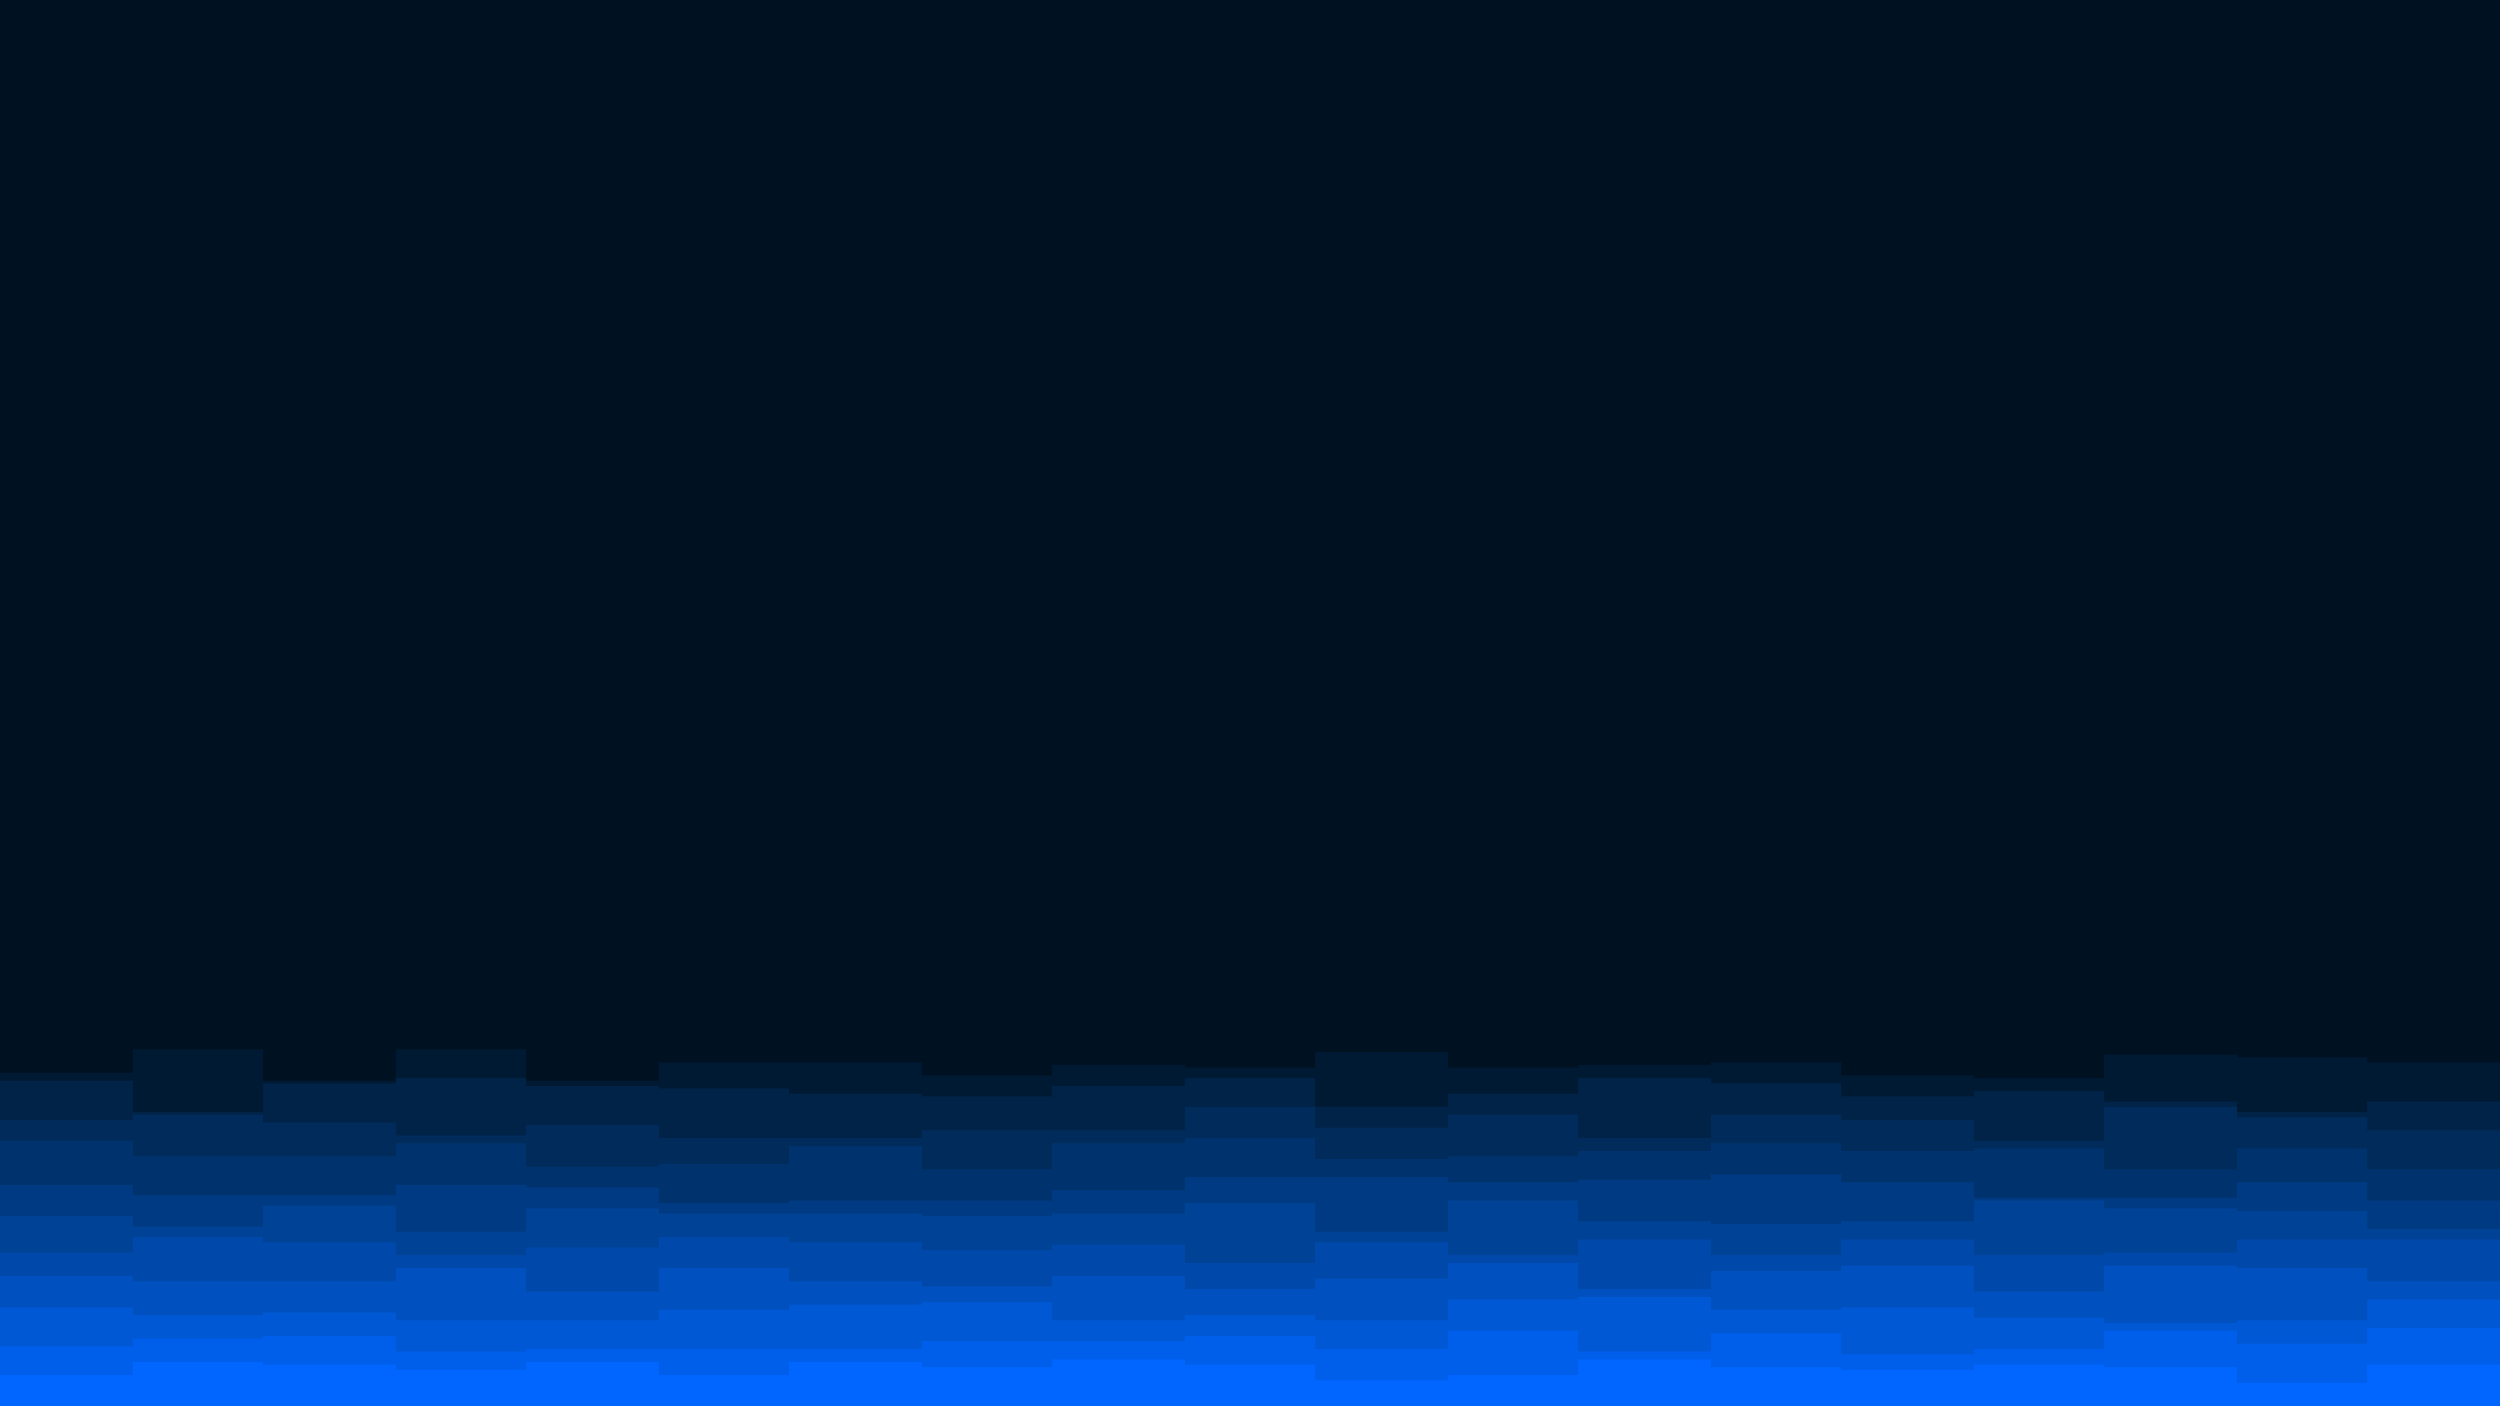 <svg id="visual" viewBox="0 0 960 540" width="960" height="540" xmlns="http://www.w3.org/2000/svg" xmlns:xlink="http://www.w3.org/1999/xlink" version="1.1"><rect x="0" y="0" width="960" height="540" fill="#001122"></rect><path d="M0 392L51 392L51 397L101 397L101 389L152 389L152 396L202 396L202 397L253 397L253 396L303 396L303 396L354 396L354 403L404 403L404 398L455 398L455 398L505 398L505 399L556 399L556 401L606 401L606 391L657 391L657 390L707 390L707 402L758 402L758 401L808 401L808 398L859 398L859 392L909 392L909 391L960 391L960 402L960 541L960 541L909 541L909 541L859 541L859 541L808 541L808 541L758 541L758 541L707 541L707 541L657 541L657 541L606 541L606 541L556 541L556 541L505 541L505 541L455 541L455 541L404 541L404 541L354 541L354 541L303 541L303 541L253 541L253 541L202 541L202 541L152 541L152 541L101 541L101 541L51 541L51 541L0 541Z" fill="#001122"></path><path d="M0 412L51 412L51 403L101 403L101 415L152 415L152 403L202 403L202 415L253 415L253 408L303 408L303 408L354 408L354 413L404 413L404 409L455 409L455 410L505 410L505 404L556 404L556 410L606 410L606 409L657 409L657 408L707 408L707 413L758 413L758 414L808 414L808 405L859 405L859 406L909 406L909 408L960 408L960 415L960 541L960 541L909 541L909 541L859 541L859 541L808 541L808 541L758 541L758 541L707 541L707 541L657 541L657 541L606 541L606 541L556 541L556 541L505 541L505 541L455 541L455 541L404 541L404 541L354 541L354 541L303 541L303 541L253 541L253 541L202 541L202 541L152 541L152 541L101 541L101 541L51 541L51 541L0 541Z" fill="#001a34"></path><path d="M0 415L51 415L51 427L101 427L101 416L152 416L152 414L202 414L202 417L253 417L253 418L303 418L303 420L354 420L354 421L404 421L404 417L455 417L455 414L505 414L505 425L556 425L556 420L606 420L606 414L657 414L657 416L707 416L707 421L758 421L758 419L808 419L808 423L859 423L859 427L909 427L909 423L960 423L960 421L960 541L960 541L909 541L909 541L859 541L859 541L808 541L808 541L758 541L758 541L707 541L707 541L657 541L657 541L606 541L606 541L556 541L556 541L505 541L505 541L455 541L455 541L404 541L404 541L354 541L354 541L303 541L303 541L253 541L253 541L202 541L202 541L152 541L152 541L101 541L101 541L51 541L51 541L0 541Z" fill="#002347"></path><path d="M0 430L51 430L51 428L101 428L101 431L152 431L152 436L202 436L202 432L253 432L253 437L303 437L303 437L354 437L354 434L404 434L404 434L455 434L455 425L505 425L505 433L556 433L556 428L606 428L606 437L657 437L657 428L707 428L707 430L758 430L758 438L808 438L808 425L859 425L859 429L909 429L909 434L960 434L960 435L960 541L960 541L909 541L909 541L859 541L859 541L808 541L808 541L758 541L758 541L707 541L707 541L657 541L657 541L606 541L606 541L556 541L556 541L505 541L505 541L455 541L455 541L404 541L404 541L354 541L354 541L303 541L303 541L253 541L253 541L202 541L202 541L152 541L152 541L101 541L101 541L51 541L51 541L0 541Z" fill="#002b5a"></path><path d="M0 438L51 438L51 444L101 444L101 444L152 444L152 439L202 439L202 448L253 448L253 447L303 447L303 440L354 440L354 449L404 449L404 439L455 439L455 437L505 437L505 445L556 445L556 444L606 444L606 442L657 442L657 439L707 439L707 442L758 442L758 441L808 441L808 449L859 449L859 441L909 441L909 449L960 449L960 444L960 541L960 541L909 541L909 541L859 541L859 541L808 541L808 541L758 541L758 541L707 541L707 541L657 541L657 541L606 541L606 541L556 541L556 541L505 541L505 541L455 541L455 541L404 541L404 541L354 541L354 541L303 541L303 541L253 541L253 541L202 541L202 541L152 541L152 541L101 541L101 541L51 541L51 541L0 541Z" fill="#00336e"></path><path d="M0 455L51 455L51 459L101 459L101 459L152 459L152 455L202 455L202 456L253 456L253 462L303 462L303 461L354 461L354 461L404 461L404 457L455 457L455 452L505 452L505 452L556 452L556 454L606 454L606 453L657 453L657 451L707 451L707 454L758 454L758 460L808 460L808 460L859 460L859 454L909 454L909 461L960 461L960 450L960 541L960 541L909 541L909 541L859 541L859 541L808 541L808 541L758 541L758 541L707 541L707 541L657 541L657 541L606 541L606 541L556 541L556 541L505 541L505 541L455 541L455 541L404 541L404 541L354 541L354 541L303 541L303 541L253 541L253 541L202 541L202 541L152 541L152 541L101 541L101 541L51 541L51 541L0 541Z" fill="#003a82"></path><path d="M0 467L51 467L51 471L101 471L101 463L152 463L152 473L202 473L202 464L253 464L253 466L303 466L303 466L354 466L354 467L404 467L404 466L455 466L455 462L505 462L505 473L556 473L556 461L606 461L606 469L657 469L657 470L707 470L707 469L758 469L758 461L808 461L808 464L859 464L859 465L909 465L909 472L960 472L960 467L960 541L960 541L909 541L909 541L859 541L859 541L808 541L808 541L758 541L758 541L707 541L707 541L657 541L657 541L606 541L606 541L556 541L556 541L505 541L505 541L455 541L455 541L404 541L404 541L354 541L354 541L303 541L303 541L253 541L253 541L202 541L202 541L152 541L152 541L101 541L101 541L51 541L51 541L0 541Z" fill="#004296"></path><path d="M0 481L51 481L51 475L101 475L101 477L152 477L152 482L202 482L202 479L253 479L253 475L303 475L303 477L354 477L354 480L404 480L404 478L455 478L455 485L505 485L505 477L556 477L556 482L606 482L606 476L657 476L657 482L707 482L707 476L758 476L758 482L808 482L808 481L859 481L859 476L909 476L909 476L960 476L960 477L960 541L960 541L909 541L909 541L859 541L859 541L808 541L808 541L758 541L758 541L707 541L707 541L657 541L657 541L606 541L606 541L556 541L556 541L505 541L505 541L455 541L455 541L404 541L404 541L354 541L354 541L303 541L303 541L253 541L253 541L202 541L202 541L152 541L152 541L101 541L101 541L51 541L51 541L0 541Z" fill="#0049ab"></path><path d="M0 490L51 490L51 492L101 492L101 492L152 492L152 487L202 487L202 496L253 496L253 487L303 487L303 492L354 492L354 494L404 494L404 490L455 490L455 495L505 495L505 491L556 491L556 485L606 485L606 495L657 495L657 488L707 488L707 486L758 486L758 496L808 496L808 486L859 486L859 487L909 487L909 492L960 492L960 487L960 541L960 541L909 541L909 541L859 541L859 541L808 541L808 541L758 541L758 541L707 541L707 541L657 541L657 541L606 541L606 541L556 541L556 541L505 541L505 541L455 541L455 541L404 541L404 541L354 541L354 541L303 541L303 541L253 541L253 541L202 541L202 541L152 541L152 541L101 541L101 541L51 541L51 541L0 541Z" fill="#0050bf"></path><path d="M0 502L51 502L51 505L101 505L101 504L152 504L152 507L202 507L202 507L253 507L253 503L303 503L303 501L354 501L354 500L404 500L404 507L455 507L455 505L505 505L505 507L556 507L556 499L606 499L606 498L657 498L657 503L707 503L707 502L758 502L758 506L808 506L808 508L859 508L859 507L909 507L909 499L960 499L960 505L960 541L960 541L909 541L909 541L859 541L859 541L808 541L808 541L758 541L758 541L707 541L707 541L657 541L657 541L606 541L606 541L556 541L556 541L505 541L505 541L455 541L455 541L404 541L404 541L354 541L354 541L303 541L303 541L253 541L253 541L202 541L202 541L152 541L152 541L101 541L101 541L51 541L51 541L0 541Z" fill="#0058d4"></path><path d="M0 517L51 517L51 514L101 514L101 513L152 513L152 519L202 519L202 518L253 518L253 518L303 518L303 518L354 518L354 515L404 515L404 515L455 515L455 513L505 513L505 518L556 518L556 511L606 511L606 519L657 519L657 512L707 512L707 520L758 520L758 518L808 518L808 511L859 511L859 516L909 516L909 510L960 510L960 511L960 541L960 541L909 541L909 541L859 541L859 541L808 541L808 541L758 541L758 541L707 541L707 541L657 541L657 541L606 541L606 541L556 541L556 541L505 541L505 541L455 541L455 541L404 541L404 541L354 541L354 541L303 541L303 541L253 541L253 541L202 541L202 541L152 541L152 541L101 541L101 541L51 541L51 541L0 541Z" fill="#005fea"></path><path d="M0 528L51 528L51 523L101 523L101 524L152 524L152 526L202 526L202 523L253 523L253 528L303 528L303 523L354 523L354 525L404 525L404 522L455 522L455 524L505 524L505 530L556 530L556 528L606 528L606 522L657 522L657 525L707 525L707 526L758 526L758 524L808 524L808 525L859 525L859 531L909 531L909 524L960 524L960 530L960 541L960 541L909 541L909 541L859 541L859 541L808 541L808 541L758 541L758 541L707 541L707 541L657 541L657 541L606 541L606 541L556 541L556 541L505 541L505 541L455 541L455 541L404 541L404 541L354 541L354 541L303 541L303 541L253 541L253 541L202 541L202 541L152 541L152 541L101 541L101 541L51 541L51 541L0 541Z" fill="#0066ff"></path></svg>
